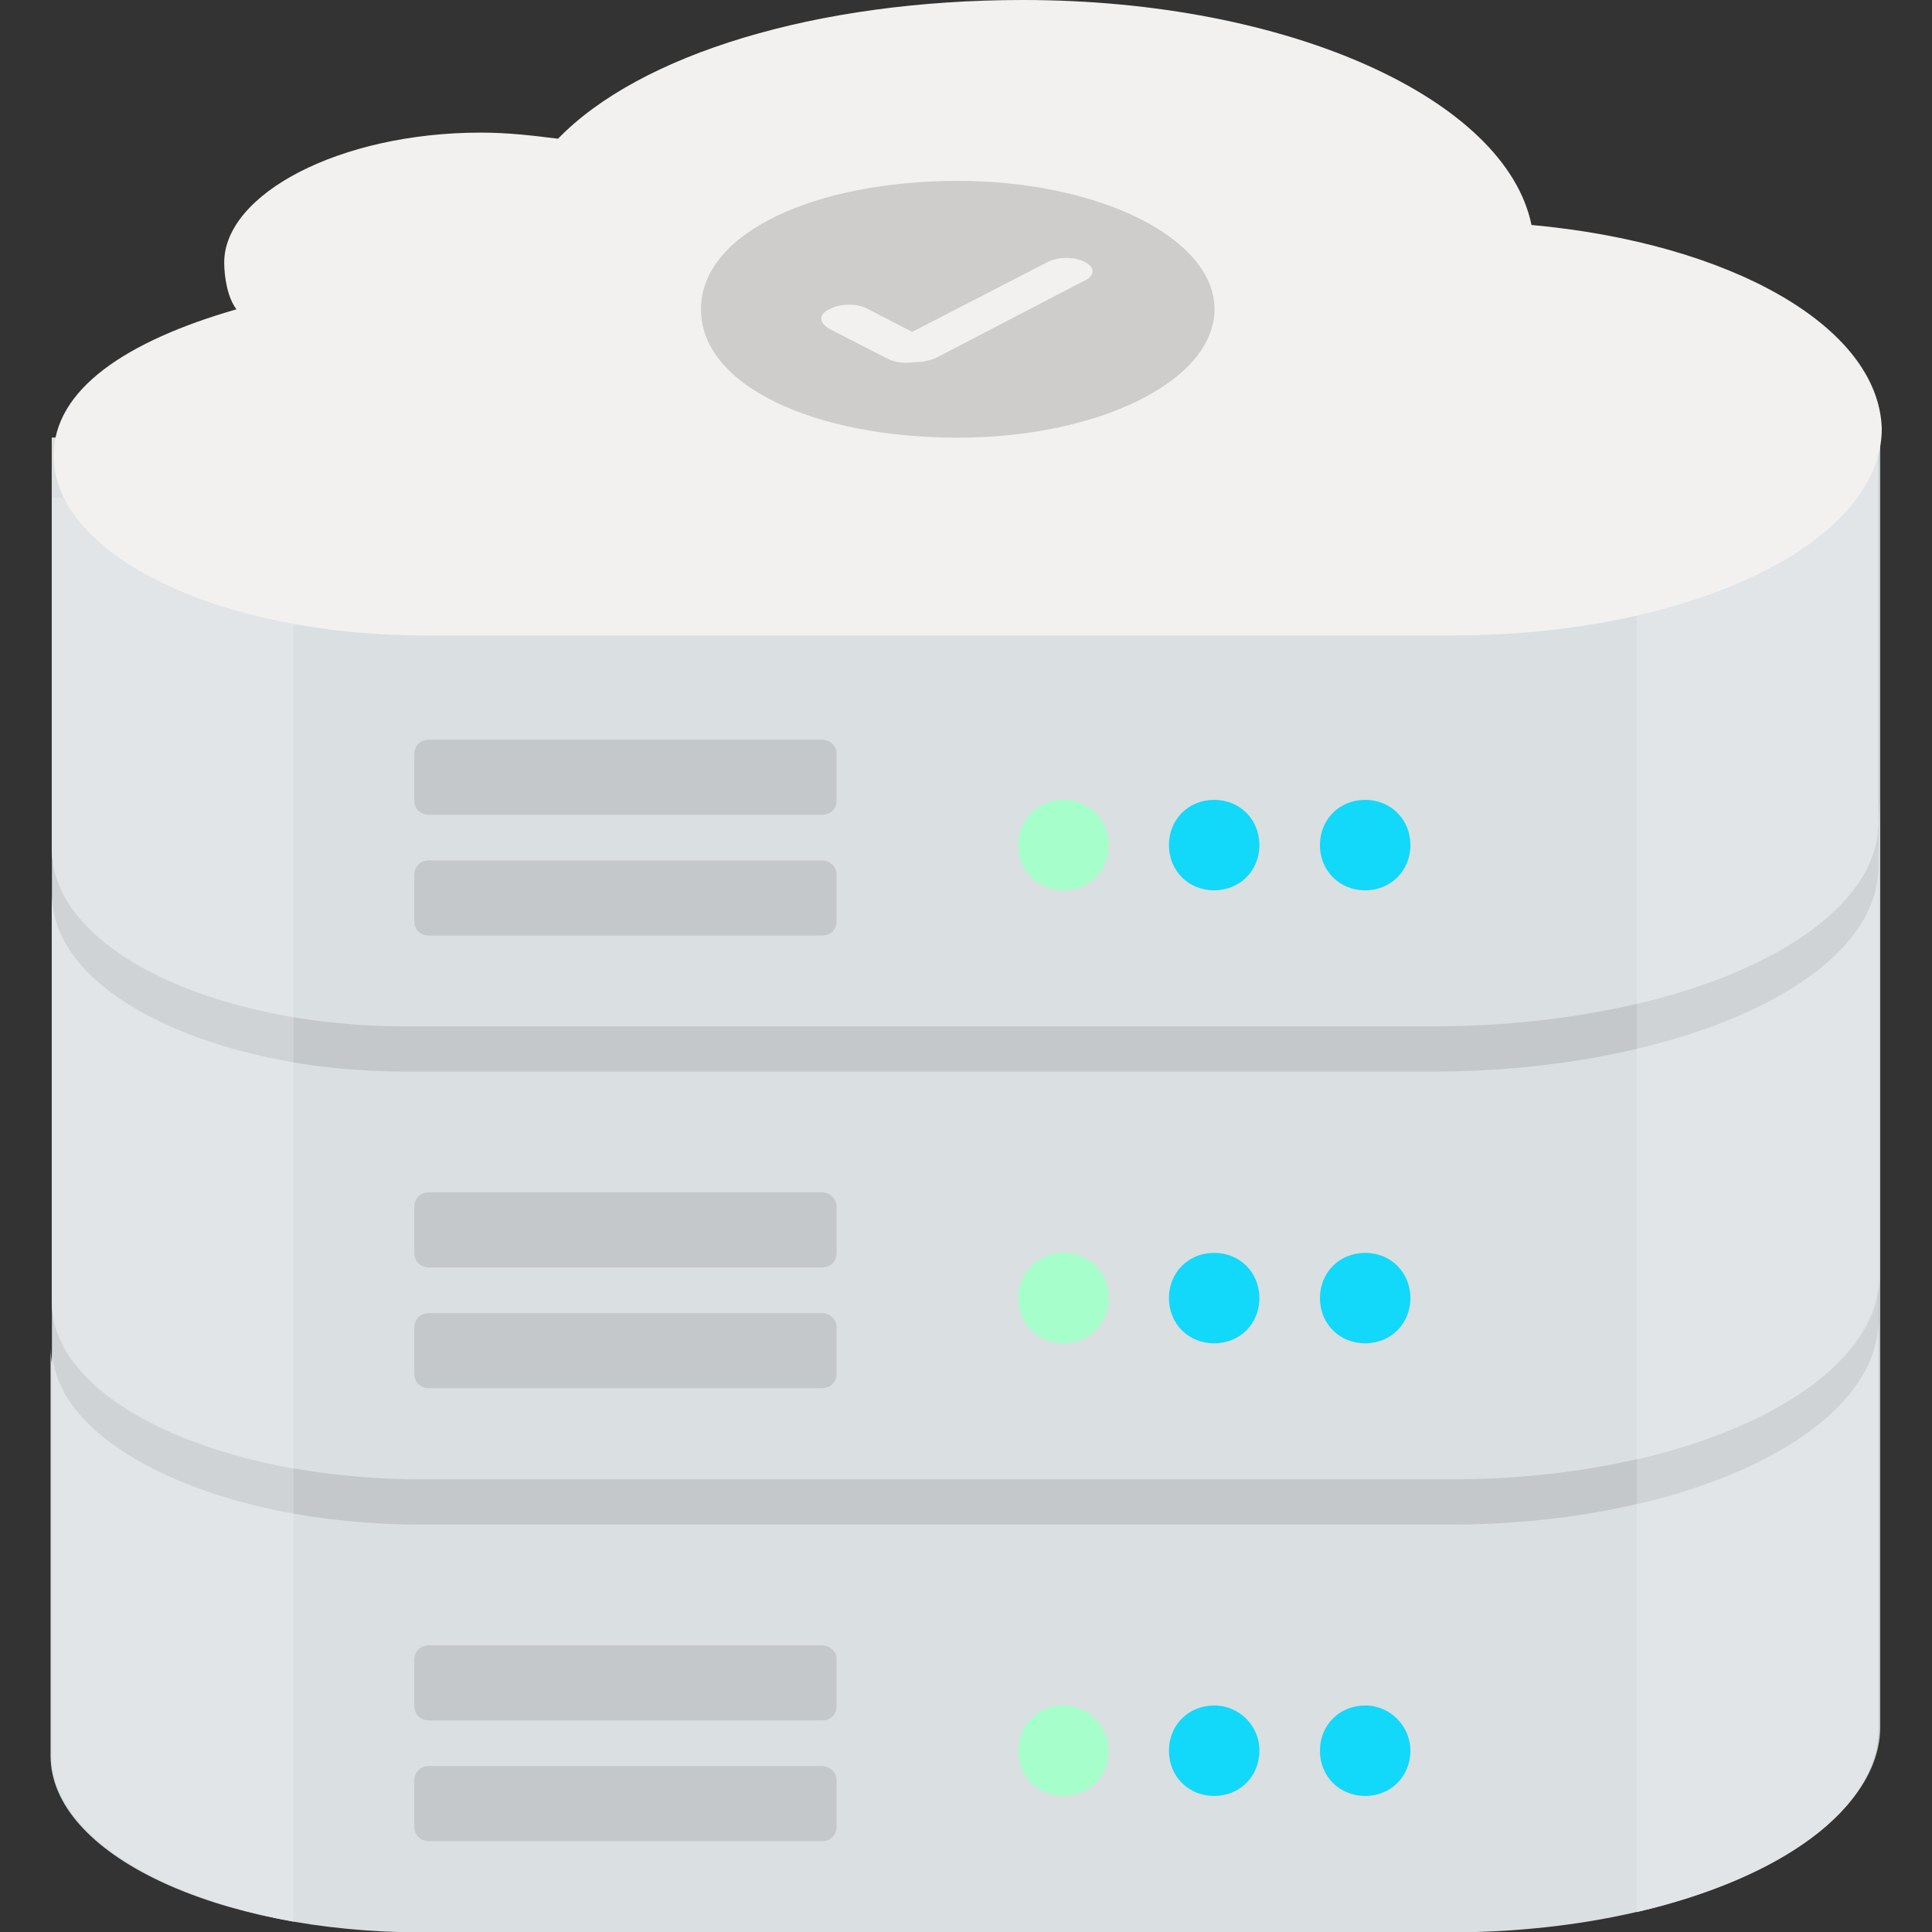 <?xml version="1.0" encoding="utf-8"?>
<!-- Generator: Adobe Illustrator 19.1.0, SVG Export Plug-In . SVG Version: 6.00 Build 0)  -->
<svg version="1.1" id="Layer_1" xmlns="http://www.w3.org/2000/svg" xmlns:xlink="http://www.w3.org/1999/xlink" x="0px" y="0px"
	 viewBox="-259 132.9 504.1 504.1" style="enable-background:new -259 132.9 504.1 504.1;" xml:space="preserve">
<rect x="-259" y="132.9" width="504.1" height="504.1" fill="#333333" stroke="none"/>
<style type="text/css">
	.st0{fill:#C4C8CA;}
	.st1{fill:#D0D3D5;}
	.st2{fill:#DADFE1;}
	.st3{fill:#A6FFCB;}
	.st4{fill:#12D8FA;}
	.st5{fill:#E1E5E7;}
	.st6{fill:#F2F1EF;}
	.st7{fill:#CECDCB;}
</style>
<path class="st0" d="M231.1,247.1v-2l-169.7,2h-306.8v343.4c0,25.6,43.3,46.1,96.9,46.1h268.2c61.8,0,111.9-24,111.9-53.2v-336
	C231.1,247.5,231.1,247.1,231.1,247.1z"/>
<path class="st1" d="M-182.4,262.8h-63v327.7c0,19.7,26.4,36.6,63,43.3V262.8z M231.1,251h-63v380.5c37.4-8.7,63-26.8,63-48
	L231.1,251L231.1,251z"/>
<path class="st2" d="M119.3,530.7h-268.2c-53.6,0-96.9-20.9-96.9-46.1v-87v193.4c0,25.6,43.3,46.1,96.9,46.1h268.2
	c61.8,0,111.9-24,111.9-53.2V385.3v92.2C231.1,506.6,181.1,530.7,119.3,530.7z M231.1,359.3c0,29.5-52.4,53.2-116.6,53.2h-267.4
	c-51.2,0-92.6-20.5-92.6-46.1v-24.8v131.2c0,25.6,43.3,46.1,96.9,46.1h268.2c61.8,0,111.9-24,111.9-53.2V341.6
	C231.1,347.9,231.1,353.8,231.1,359.3z M-152.9,400.7h267.4c64.6,0,116.6-23.6,116.6-53.2V247.1h-476.6v107.5
	C-245.4,380.2-204.1,400.7-152.9,400.7z"/>
<path class="st3" d="M18.5,365.2c6.7,0,11.8-5.1,11.8-11.8s-5.1-11.8-11.8-11.8s-11.8,5.1-11.8,11.8S11.8,365.2,18.5,365.2z
	 M18.5,459.8c-6.7,0-11.8,5.1-11.8,11.8s5.1,11.8,11.8,11.8s11.8-5.1,11.8-11.8S25.2,459.8,18.5,459.8z M18.5,577.9
	c-6.7,0-11.8,5.1-11.8,11.8c0,6.7,5.1,11.8,11.8,11.8s11.8-5.1,11.8-11.8C30.3,583.4,25.2,577.9,18.5,577.9z"/>
<path class="st4" d="M57.8,341.6c-6.7,0-11.8,5.1-11.8,11.8s5.1,11.8,11.8,11.8s11.8-5.1,11.8-11.8S64.5,341.6,57.8,341.6z
	 M97.2,365.2c6.7,0,11.8-5.1,11.8-11.8s-5.1-11.8-11.8-11.8s-11.8,5.1-11.8,11.8S90.5,365.2,97.2,365.2z M57.8,459.8
	c-6.7,0-11.8,5.1-11.8,11.8s5.1,11.8,11.8,11.8s11.8-5.1,11.8-11.8S64.5,459.8,57.8,459.8z M97.2,459.8c-6.7,0-11.8,5.1-11.8,11.8
	s5.1,11.8,11.8,11.8s11.8-5.1,11.8-11.8S103.9,459.8,97.2,459.8z M57.8,577.9c-6.7,0-11.8,5.1-11.8,11.8c0,6.7,5.1,11.8,11.8,11.8
	s11.8-5.1,11.8-11.8C69.7,583.4,64.5,577.9,57.8,577.9z M97.2,577.9c-6.7,0-11.8,5.1-11.8,11.8c0,6.7,5.1,11.8,11.8,11.8
	s11.8-5.1,11.8-11.8C109,583.4,103.9,577.9,97.2,577.9z"/>
<path class="st0" d="M-44.6,325.9H-147c-2.4,0-3.9,1.6-3.9,3.9v11.8c0,2.4,1.6,3.9,3.9,3.9h102.4c2.4,0,3.9-1.6,3.9-3.9v-11.8
	C-40.6,327.8-42.2,325.9-44.6,325.9z M-44.6,357.4H-147c-2.4,0-3.9,1.6-3.9,3.9v11.8c0,2.4,1.6,3.9,3.9,3.9h102.4
	c2.4,0,3.9-1.6,3.9-3.9v-11.8C-40.6,359.3-42.2,357.4-44.6,357.4z M-44.6,444H-147c-2.4,0-3.9,1.6-3.9,3.9v11.8
	c0,2.4,1.6,3.9,3.9,3.9h102.4c2.4,0,3.9-1.6,3.9-3.9V448C-40.6,446-42.2,444-44.6,444z M-44.6,475.5H-147c-2.4,0-3.9,1.6-3.9,3.9
	v11.8c0,2.4,1.6,3.9,3.9,3.9h102.4c2.4,0,3.9-1.6,3.9-3.9v-11.8C-40.6,477.5-42.2,475.5-44.6,475.5z M-44.6,562.2H-147
	c-2.4,0-3.9,1.6-3.9,3.9v11.8c0,2.4,1.6,3.9,3.9,3.9h102.4c2.4,0,3.9-1.6,3.9-3.9v-11.8C-40.6,564.1-42.2,562.2-44.6,562.2z
	 M-44.6,593.7H-147c-2.4,0-3.9,1.6-3.9,3.9v11.8c0,2.4,1.6,3.9,3.9,3.9h102.4c2.4,0,3.9-1.6,3.9-3.9v-11.8
	C-40.6,595.6-42.2,593.7-44.6,593.7z"/>
<path class="st5" d="M168.1,525.5v106.3c37.4-8.7,63-26.8,63-48V385.3v92.2C231.1,498.4,205.5,516.9,168.1,525.5z M-182.4,527.9
	c-36.6-6.7-63-23.6-63-43.3v-87v193.4c0,19.7,26.4,36.6,63,43.3V527.9z M-182.4,410.1c-36.6-6.3-63-23.2-63-43.7v-24.8v131.2
	c0,19.7,26.4,36.6,63,43.3V410.1z M231.1,359.3c0,20.5-25.6,38.6-63,47.3v107.1c37.4-8.7,63-26.8,63-48V342L231.1,359.3L231.1,359.3
	z M-182.4,262.8h-63v91.8c0,20.5,26.4,37.4,63,43.7V262.8z M168.1,251v143.8c37.4-8.7,63-26.8,63-47.3V251H168.1z"/>
<path class="st6" d="M140.6,191.6c-6.7-32.7-63-58.7-132.7-58.7c-54,0-100,14.2-121.3,36.2c-6.3-0.8-13-1.6-20.1-1.6
	c-37,0-67,16.1-67,33.9c0,3.5,0.8,9.1,3.2,12.2c-28.8,8.3-47.7,20.9-47.7,38.2c0,26,43.3,46.9,96.9,46.9h268.2
	c61.8,0,111.9-24,111.9-54C231.1,217.9,192.2,196.3,140.6,191.6z"/>
<path class="st7" d="M-9.1,180.1c-37,0-67,13.4-67,33.5s29.9,33.5,67,33.5s67-15,67-33.5S27.9,180.1-9.1,180.1z M24,206.1
	l-38.6,20.1c-1.6,0.8-3.9,1.2-5.9,1.2c-2.4,0.4-5.1,0-6.7-0.8l-15.4-7.9c-2.8-1.6-2.8-3.9,0-5.1c2.8-1.6,7.5-1.6,10.2,0l11.4,5.9
	l35.1-18.1c2.8-1.6,7.5-1.6,10.2,0C26.7,202.6,26.7,205,24,206.1z"/>
</svg>
